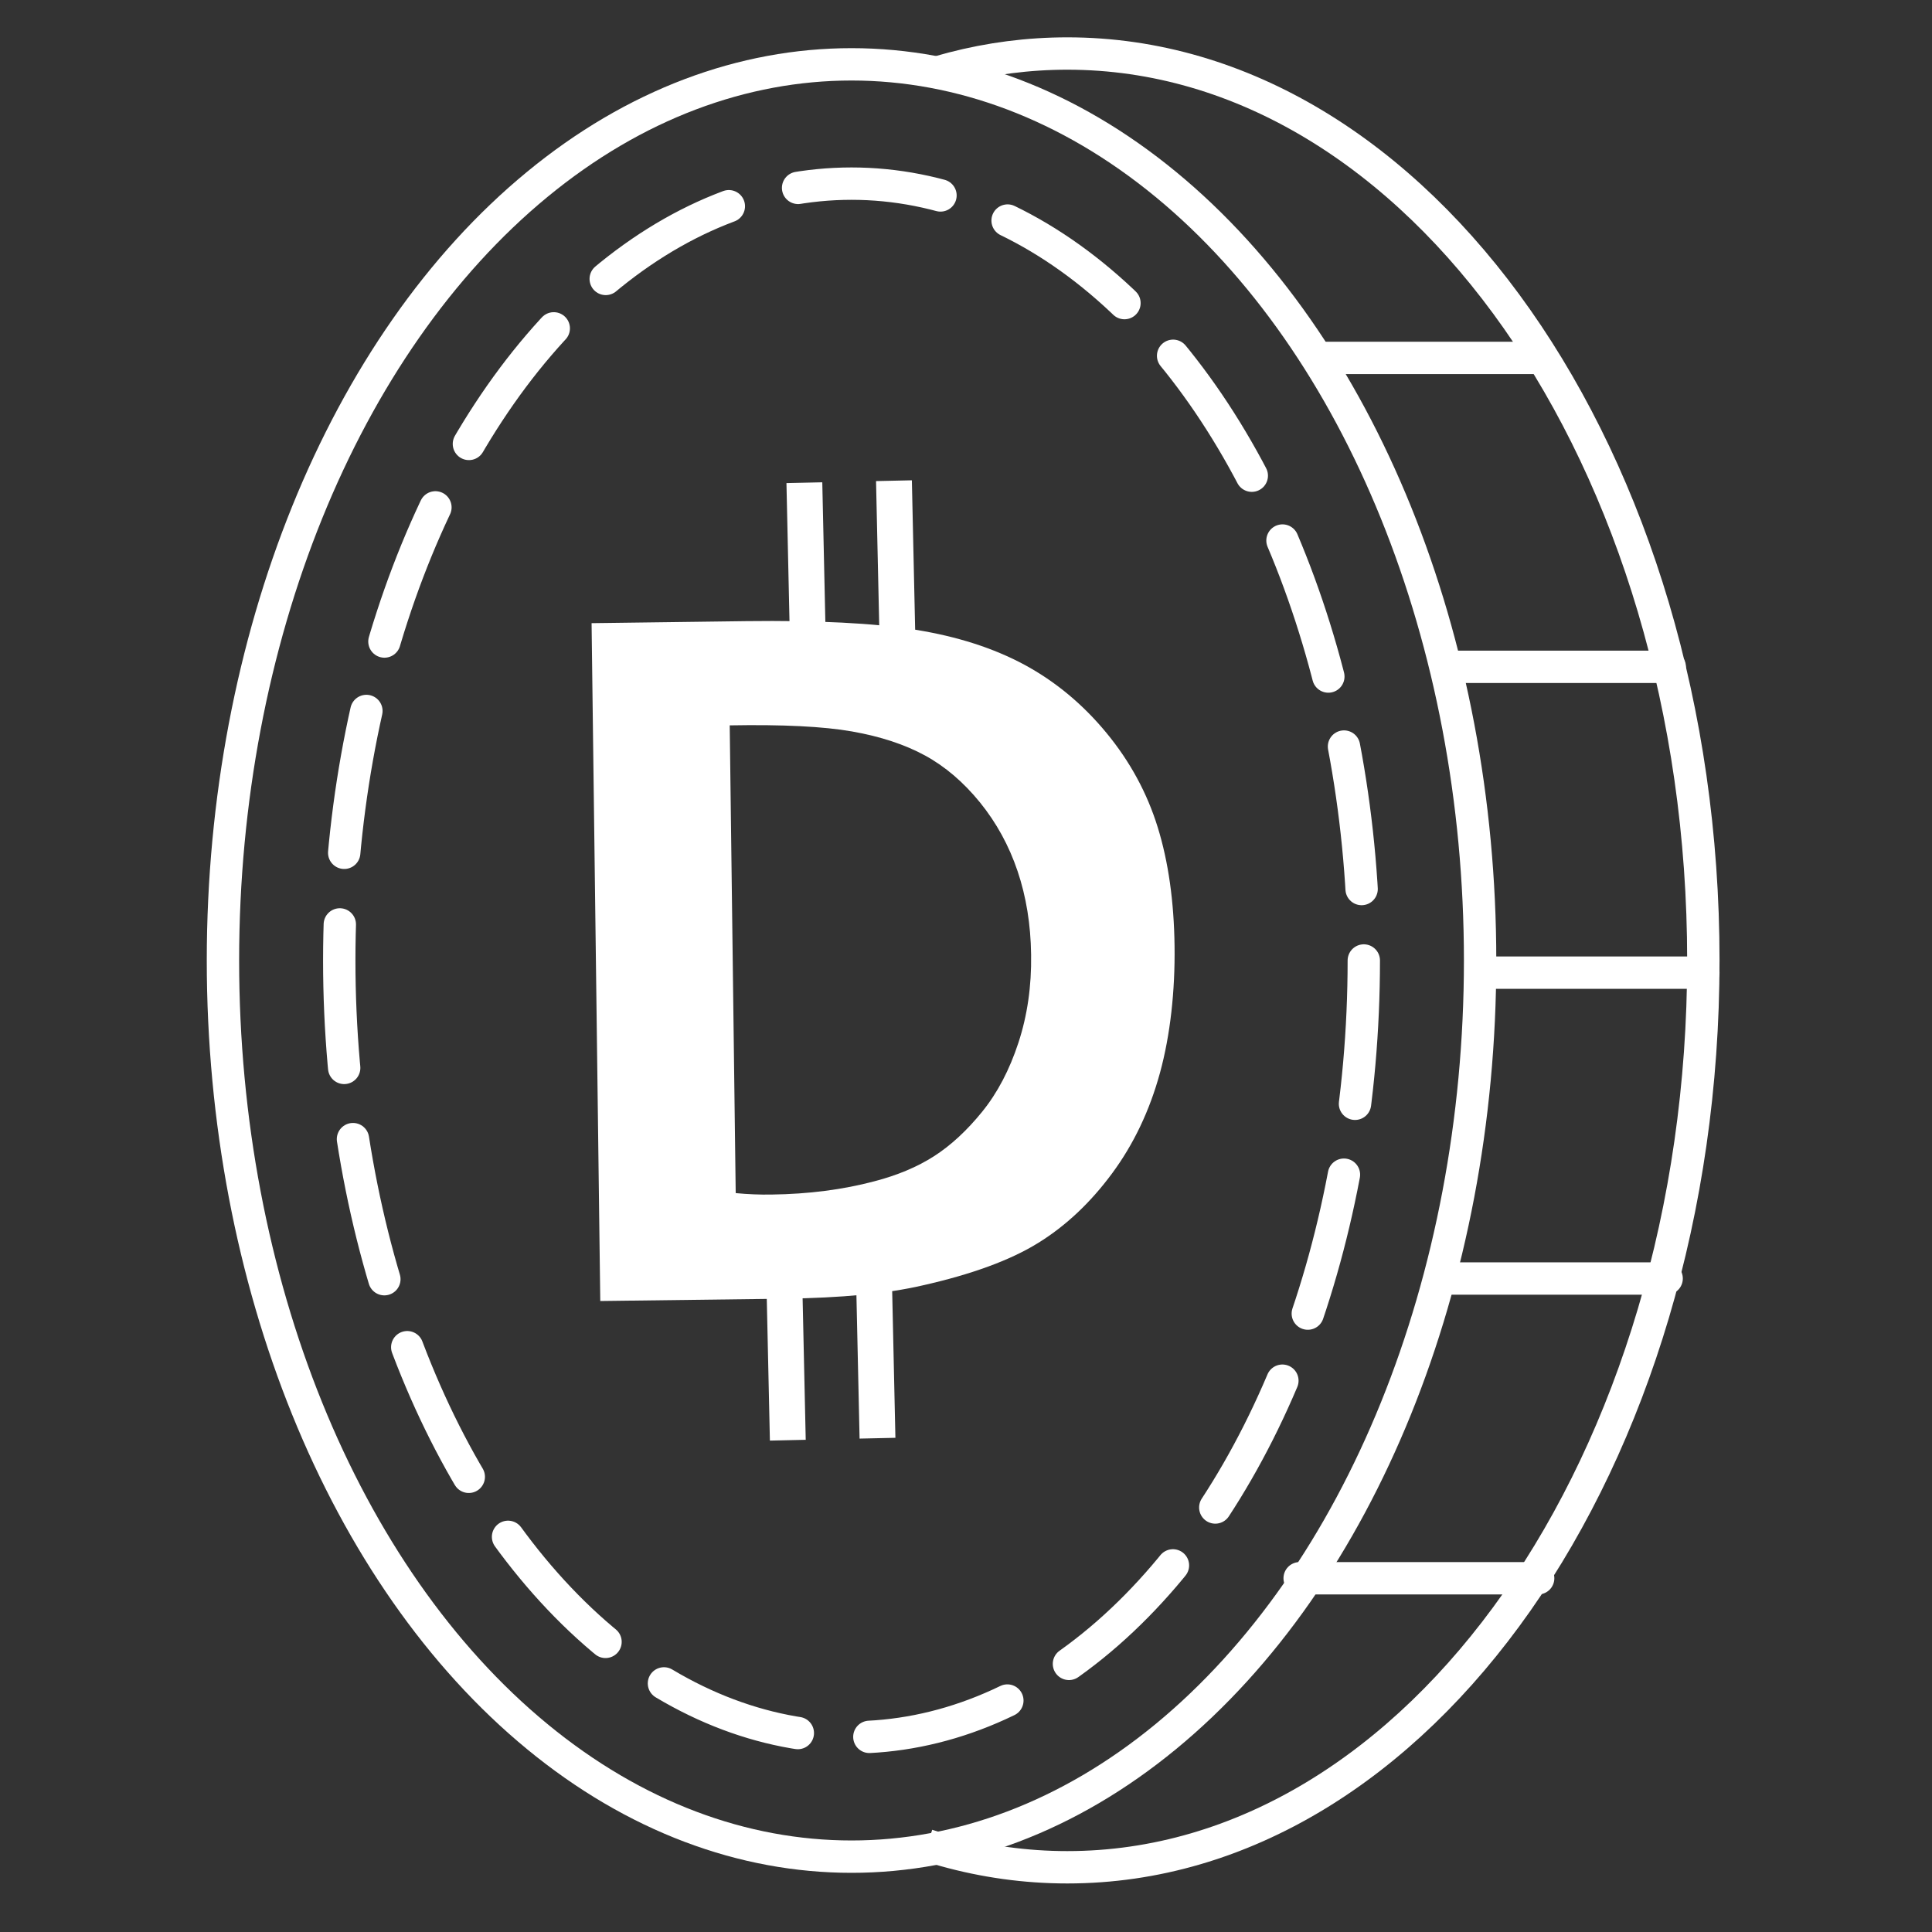 <?xml version="1.0" encoding="UTF-8"?><svg id="a" xmlns="http://www.w3.org/2000/svg" viewBox="0 0 200 200"><rect x="0" y="0" width="200" height="200" fill="#333333" stroke="none"/><g><ellipse cx="88.15" cy="99.43" rx="65.07" ry="92.77" style="fill:none; stroke:#fff; stroke-miterlimit:10; stroke-width:3.35px;"/><ellipse cx="88.15" cy="99.43" rx="53.03" ry="80.42" style="fill:none; stroke:#fff; stroke-dasharray:0 0 14.87 7.43; stroke-linecap:round; stroke-miterlimit:10; stroke-width:3.35px;"/><path d="M97.05,7.5c.52-.15,1.04-.3,1.57-.44,3.85-1,7.82-1.52,11.87-1.52,36.36,0,65.84,42.03,65.84,93.88s-29.48,93.88-65.84,93.88c-4.34,0-8.58-.6-12.68-1.74-.61-.17-1.22-.35-1.83-.55" style="fill:none; stroke:#fff; stroke-miterlimit:10; stroke-width:3.35px;"/><line x1="136.75" y1="37.05" x2="158.92" y2="37.05" style="fill:none; stroke:#fff; stroke-linecap:round; stroke-miterlimit:10; stroke-width:3.35px;"/><line x1="150.05" y1="69.03" x2="172.85" y2="69.03" style="fill:none; stroke:#fff; stroke-linecap:round; stroke-miterlimit:10; stroke-width:3.35px;"/><line x1="153.85" y1="100.69" x2="176.33" y2="100.69" style="fill:none; stroke:#fff; stroke-linecap:round; stroke-miterlimit:10; stroke-width:3.35px;"/><line x1="149.1" y1="132.35" x2="172.53" y2="132.35" style="fill:none; stroke:#fff; stroke-linecap:round; stroke-miterlimit:10; stroke-width:3.35px;"/><line x1="134.54" y1="163.38" x2="159.23" y2="163.38" style="fill:none; stroke:#fff; stroke-linecap:round; stroke-miterlimit:10; stroke-width:3.35px;"/></g><g><path d="M62.14,134.69l-.9-70.18,16.04-.21c7.34-.09,13.17,.2,17.48,.89,4.32,.69,8.09,1.9,11.3,3.63,3.21,1.74,6.04,4.09,8.48,7.05,2.44,2.96,4.21,6.22,5.31,9.78,1.1,3.56,1.68,7.65,1.74,12.29s-.44,9.21-1.51,13.12c-1.07,3.91-2.72,7.38-4.95,10.4s-4.78,5.43-7.66,7.21c-2.87,1.78-6.87,3.25-11.99,4.4-3.61,.84-8.38,1.29-14.3,1.37l-19.05,.24Zm13.4-59.6l.62,48.42c1.25,.12,2.48,.17,3.7,.15,3.85-.05,7.4-.51,10.64-1.37,2.39-.62,4.46-1.49,6.19-2.6,1.73-1.11,3.39-2.64,4.98-4.6,1.59-1.96,2.84-4.35,3.76-7.16,.92-2.81,1.36-5.84,1.31-9.1-.04-3.13-.51-6.01-1.4-8.65-.89-2.64-2.19-5.01-3.89-7.11-1.71-2.1-3.6-3.72-5.69-4.86s-4.61-1.97-7.56-2.49c-2.95-.52-7.18-.73-12.67-.63Z" style="fill:#fff;"/><g><rect x="80.27" y="136.7" width="20.66" height="3.71" transform="translate(227.14 44.93) rotate(88.74)" style="fill:#fff;"/><rect x="70.99" y="136.9" width="20.66" height="3.71" transform="translate(218.26 54.41) rotate(88.74)" style="fill:#fff;"/></g><g><rect x="82.43" y="58.24" width="20.66" height="3.71" transform="translate(150.81 -33.97) rotate(88.74)" style="fill:#fff;"/><rect x="73.15" y="58.44" width="20.66" height="3.71" transform="translate(141.94 -24.49) rotate(88.74)" style="fill:#fff;"/></g></g></svg>
